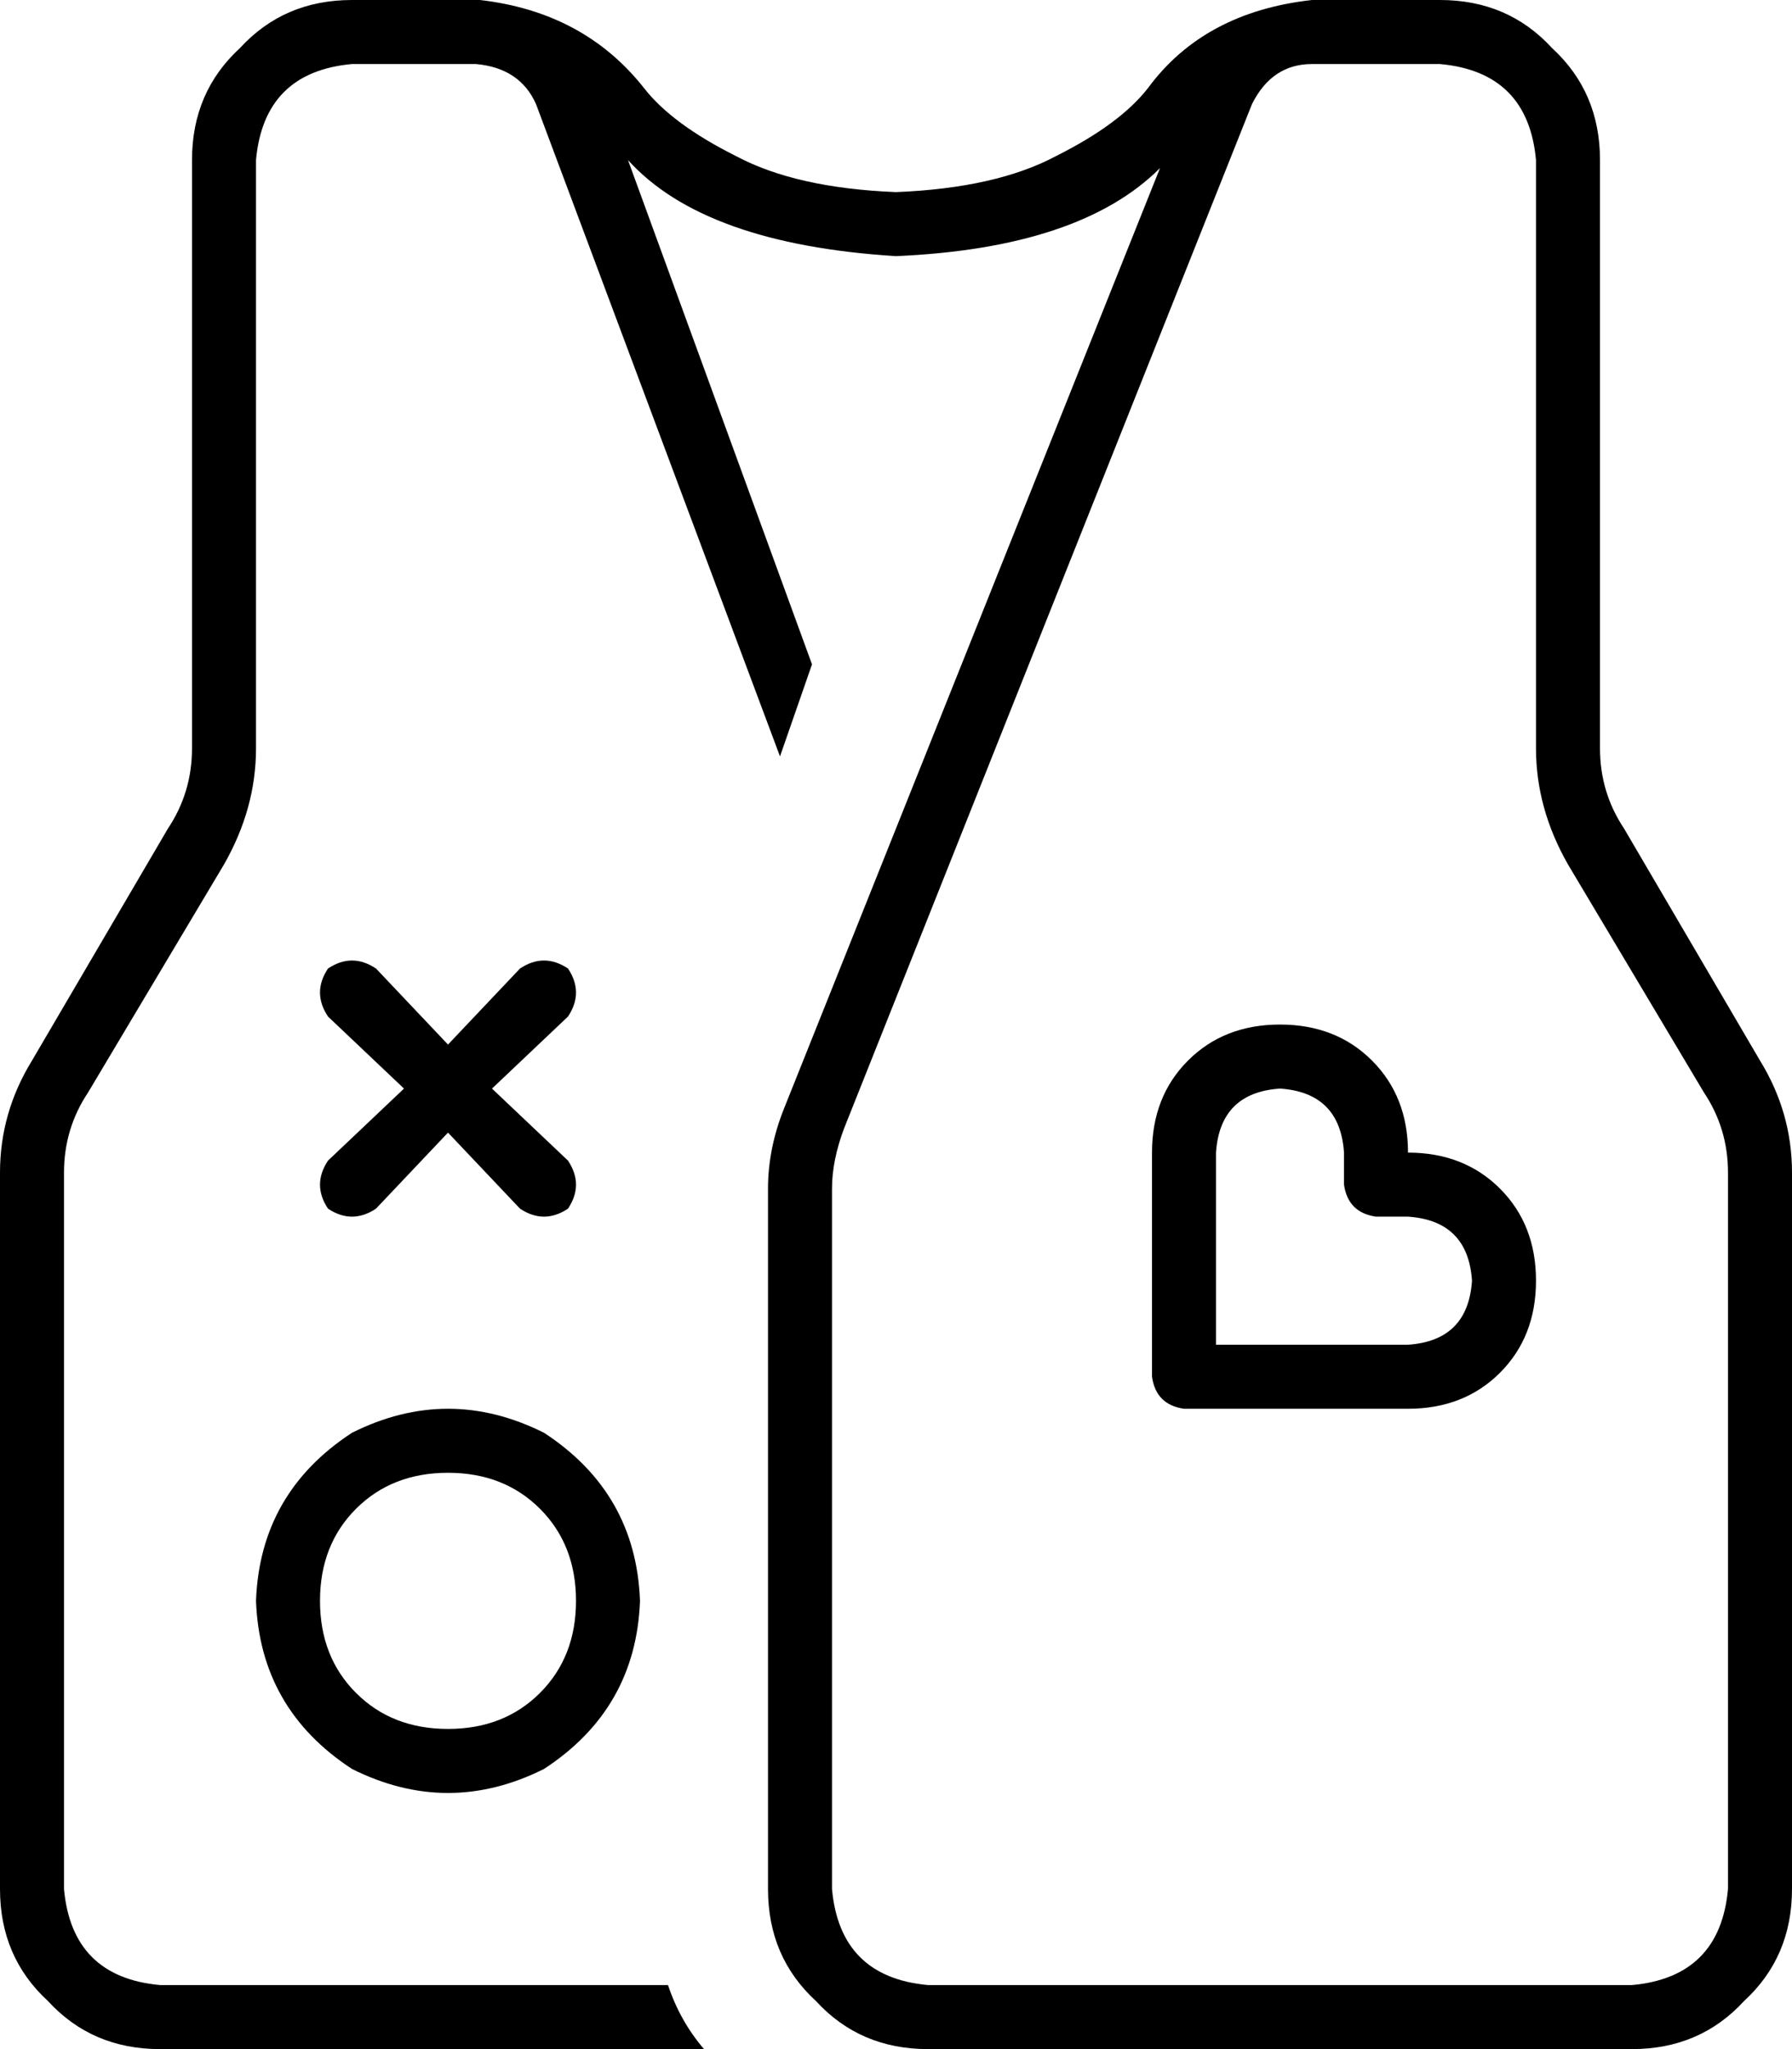 <svg xmlns="http://www.w3.org/2000/svg" viewBox="0 0 448 512">
    <path d="M 120 0 L 119 0 L 104 0 L 88 0 Q 71 0 60 12 Q 48 23 48 40 L 48 187 Q 48 198 42 207 L 8 265 Q 0 278 0 293 L 0 472 Q 0 489 12 500 Q 23 512 40 512 L 176 512 Q 170 505 167 496 L 40 496 Q 18 494 16 472 L 16 293 Q 16 282 22 273 L 56 216 Q 64 202 64 187 L 64 40 Q 66 18 88 16 L 104 16 L 119 16 Q 130 17 134 26 L 195 189 L 203 166 L 157 40 Q 176 61 224 64 Q 270 62 290 42 L 196 277 Q 192 287 192 297 L 192 472 Q 192 489 204 500 Q 215 512 232 512 L 408 512 Q 425 512 436 500 Q 448 489 448 472 L 448 293 Q 448 278 440 265 L 406 207 Q 400 198 400 187 L 400 40 Q 400 23 388 12 Q 377 0 360 0 L 344 0 L 328 0 L 328 0 Q 301 3 287 22 Q 280 31 264 39 Q 249 47 224 48 Q 199 47 184 39 Q 168 31 161 22 Q 146 3 120 0 L 120 0 Z M 313 26 Q 318 16 328 16 L 344 16 L 360 16 Q 382 18 384 40 L 384 187 Q 384 202 392 216 L 426 273 Q 432 282 432 293 L 432 472 Q 430 494 408 496 L 232 496 Q 210 494 208 472 L 208 297 Q 208 290 211 282 L 313 26 L 313 26 Z M 80 400 Q 80 386 89 377 L 89 377 Q 98 368 112 368 Q 126 368 135 377 Q 144 386 144 400 Q 144 414 135 423 Q 126 432 112 432 Q 98 432 89 423 Q 80 414 80 400 L 80 400 Z M 160 400 Q 159 373 136 358 Q 112 346 88 358 Q 65 373 64 400 Q 65 427 88 442 Q 112 454 136 442 Q 159 427 160 400 L 160 400 Z M 94 242 Q 88 238 82 242 Q 78 248 82 254 L 101 272 L 82 290 Q 78 296 82 302 Q 88 306 94 302 L 112 283 L 130 302 Q 136 306 142 302 Q 146 296 142 290 L 123 272 L 142 254 Q 146 248 142 242 Q 136 238 130 242 L 112 261 L 94 242 L 94 242 Z M 320 256 Q 306 256 297 265 L 297 265 Q 288 274 288 288 L 288 296 L 288 344 Q 289 351 296 352 L 344 352 L 352 352 Q 366 352 375 343 Q 384 334 384 320 Q 384 306 375 297 Q 366 288 352 288 Q 352 274 343 265 Q 334 256 320 256 L 320 256 Z M 304 288 Q 305 273 320 272 Q 335 273 336 288 L 336 296 Q 337 303 344 304 L 352 304 Q 367 305 368 320 Q 367 335 352 336 L 344 336 L 304 336 L 304 296 L 304 288 L 304 288 Z"/>
</svg>
